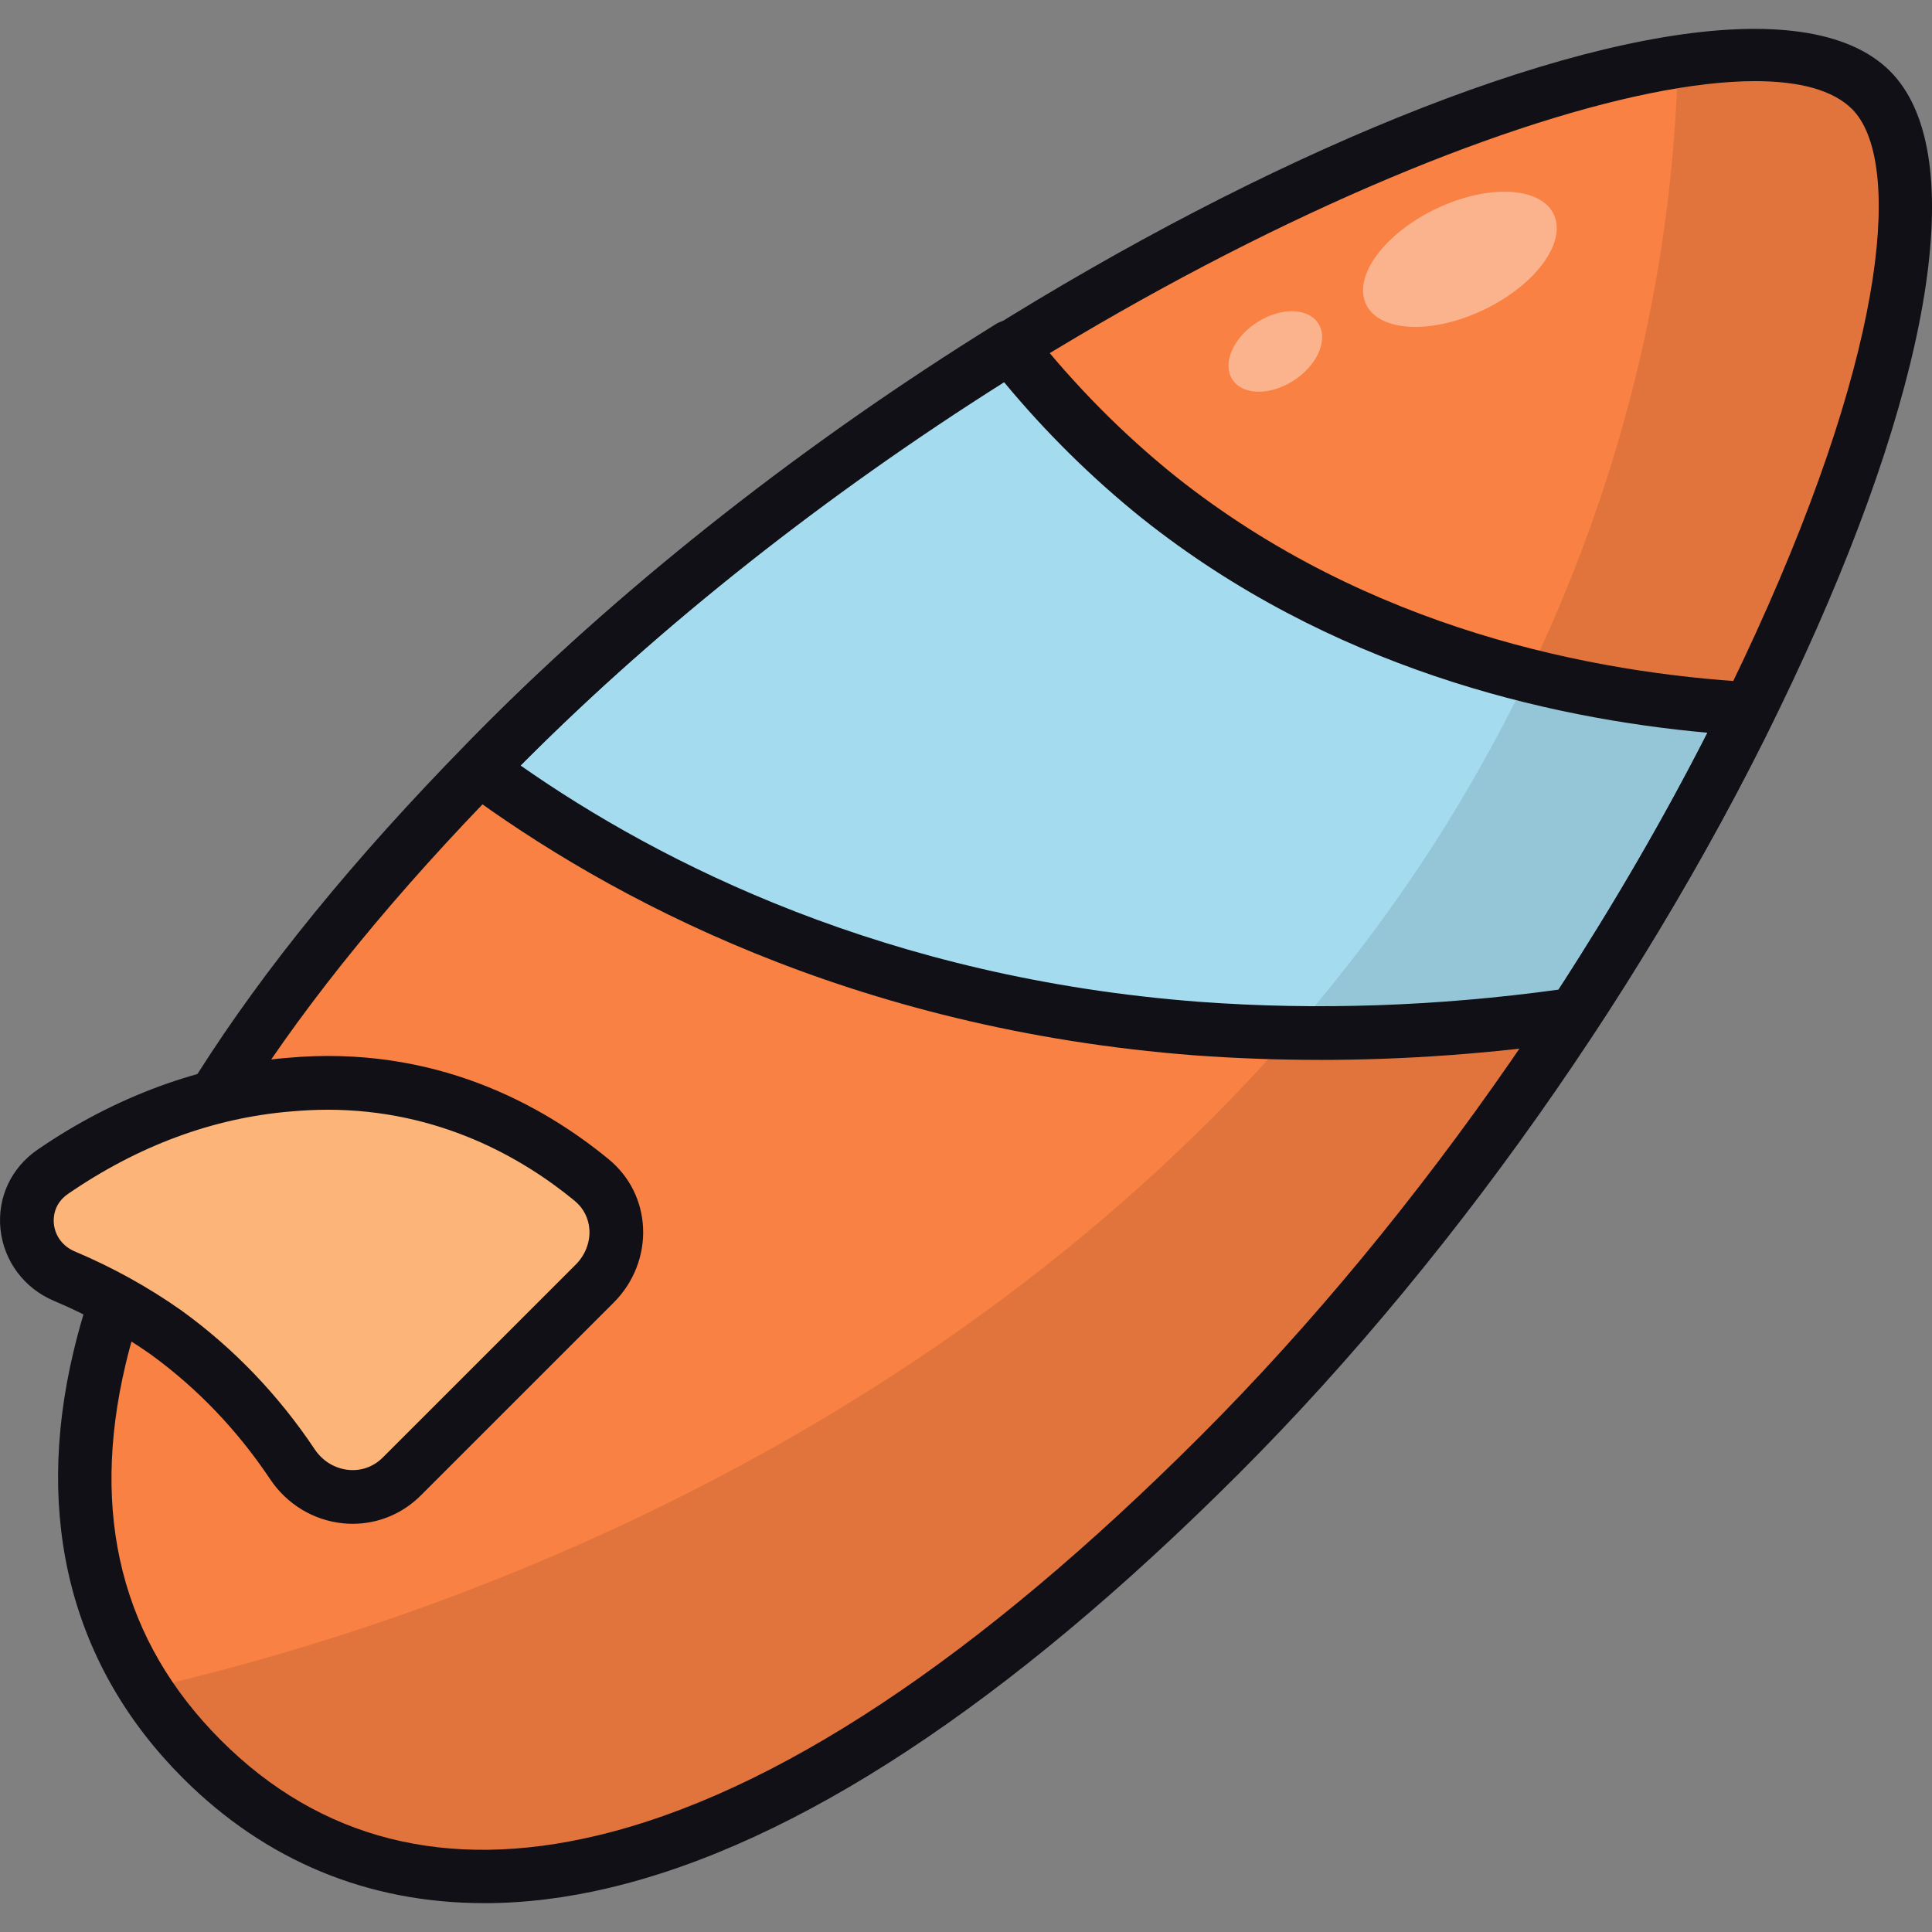 <svg id="Surfboard" enable-background="new 0 0 64 64" viewBox="0 0 64 64" xmlns="http://www.w3.org/2000/svg"><rect x="0" y="0" width="64" height="64" fill="#808080" stroke="none"/><g><g><path d="m40.414 48.181c-16.029 16.029-27.237 16.585-33.724 10.097s-5.932-17.696 10.097-33.724 40.49-26.272 45.195-21.567c4.704 4.704-5.539 29.166-21.567 45.195z" fill="#f98143"/><path d="m57.948 23.485c-1.605 3.286-3.564 6.701-5.797 10.121-3.751.544-7.977.799-12.493.468-11.252-.857-19.068-5.122-23.765-8.592.283-.312.581-.609.897-.925 5.021-5.021 10.862-9.463 16.668-13.065 1.328 1.682 2.942 3.388 4.925 4.98 6.562 5.223 14.133 6.694 19.565 7.013z" fill="#a4dbee"/><path d="m40.413 48.179c-16.023 16.023-27.244 16.592-33.717 10.101-.711-.711-1.352-1.494-1.867-2.33 18.281-4.232 35.211-14.867 43.96-30.107 5.388-9.354 6.651-18.032 6.793-23.776 3.005-.48 5.264-.213 6.402.925 4.695 4.695-5.549 29.164-21.571 45.187z" opacity=".1"/><path d="m51.508 7.193c.344.967-.787 2.376-2.525 3.147s-3.425.613-3.769-.354.787-2.376 2.525-3.147c1.738-.771 3.425-.613 3.769.354zm-9.816 3.453c-.8.489-1.199 1.331-.893 1.882s1.204.6 2.003.111 1.199-1.331.893-1.882c-.307-.55-1.204-.6-2.003-.111z" fill="#fff" opacity=".4"/><g fill="#101016"><path d="m16.037 63.044c-3.838 0-7.235-1.398-9.975-4.138-3.691-3.69-4.947-8.572-3.631-14.117 1.471-6.205 6.09-13.225 13.728-20.864 15.256-15.258 40.868-27.149 46.452-21.567 2.582 2.582 1.525 9.816-2.829 19.349-4.467 9.784-11.297 19.663-18.738 27.103-7.638 7.638-14.657 12.257-20.863 13.728-1.428.339-2.812.507-4.143.507zm42.103-60.356c-8.009 0-27.015 8.786-40.724 22.494-7.402 7.402-11.861 14.136-13.256 20.017-1.182 4.984-.119 9.173 3.159 12.45 3.277 3.279 7.47 4.345 12.45 3.159 5.88-1.395 12.615-5.854 20.017-13.256 7.297-7.296 13.996-16.986 18.379-26.585 4.448-9.741 4.807-15.734 3.188-17.353-.625-.625-1.731-.926-3.213-.926z"/><path d="m43.716 35.11c-1.384 0-2.76-.05-4.123-.149-11.393-.868-19.464-5.245-24.228-8.763-.202-.149-.332-.378-.357-.628s.057-.499.227-.685c.293-.322.6-.63.926-.957 4.743-4.743 10.562-9.305 16.829-13.192.382-.238.886-.153 1.167.205 1.424 1.805 3.034 3.433 4.783 4.838 6.391 5.086 13.893 6.516 19.06 6.819.297.017.566.182.716.439.149.257.162.572.031.839-1.615 3.306-3.583 6.743-5.851 10.218-.141.214-.365.358-.618.394-2.867.415-5.733.623-8.562.623zm-26.471-9.751c4.659 3.262 12.143 7.041 22.482 7.827 3.885.287 7.888.149 11.899-.403 1.869-2.886 3.525-5.742 4.934-8.51-5.332-.483-12.509-2.153-18.731-7.106-1.653-1.328-3.185-2.84-4.566-4.505-5.899 3.724-11.365 8.043-15.844 12.523-.058.059-.116.116-.174.174z"/></g></g><g><path d="m19.703 42.518-6.392 6.392c-1.061 1.061-2.793.842-3.625-.406-.934-1.4-2.274-2.978-4.173-4.357-1.164-.821-2.319-1.426-3.385-1.874-1.459-.614-1.686-2.559-.381-3.455 1.87-1.284 4.54-2.616 7.816-2.886 4.615-.419 8.013 1.497 10.029 3.153 1.069.878 1.088 2.455.11 3.433z" fill="#fdb478"/><path d="m11.683 50.478c-.105 0-.21-.005-.316-.016-.982-.097-1.864-.632-2.421-1.466-1.082-1.62-2.412-3.01-3.954-4.13-.985-.693-2.067-1.294-3.208-1.775-.983-.413-1.66-1.322-1.768-2.371-.108-1.047.352-2.034 1.229-2.636 2.553-1.756 5.405-2.806 8.247-3.039 4.904-.455 8.507 1.577 10.666 3.352.694.57 1.1 1.375 1.144 2.268.045.915-.308 1.82-.97 2.482l-6.392 6.391c-.605.606-1.414.94-2.257.94zm-.842-13.716c-.389 0-.788.019-1.197.056-2.577.212-5.062 1.131-7.393 2.733-.479.33-.486.802-.467.99.043.406.3.748.689.912 1.259.531 2.454 1.193 3.552 1.969 1.723 1.249 3.2 2.791 4.4 4.588.26.389.666.637 1.117.682.425.042.833-.104 1.14-.412l6.392-6.391c.307-.307.471-.722.452-1.136-.019-.386-.195-.735-.498-.981-1.722-1.415-4.484-3.011-8.187-3.011zm8.862 5.757h.017z" fill="#101016"/></g></g></svg>